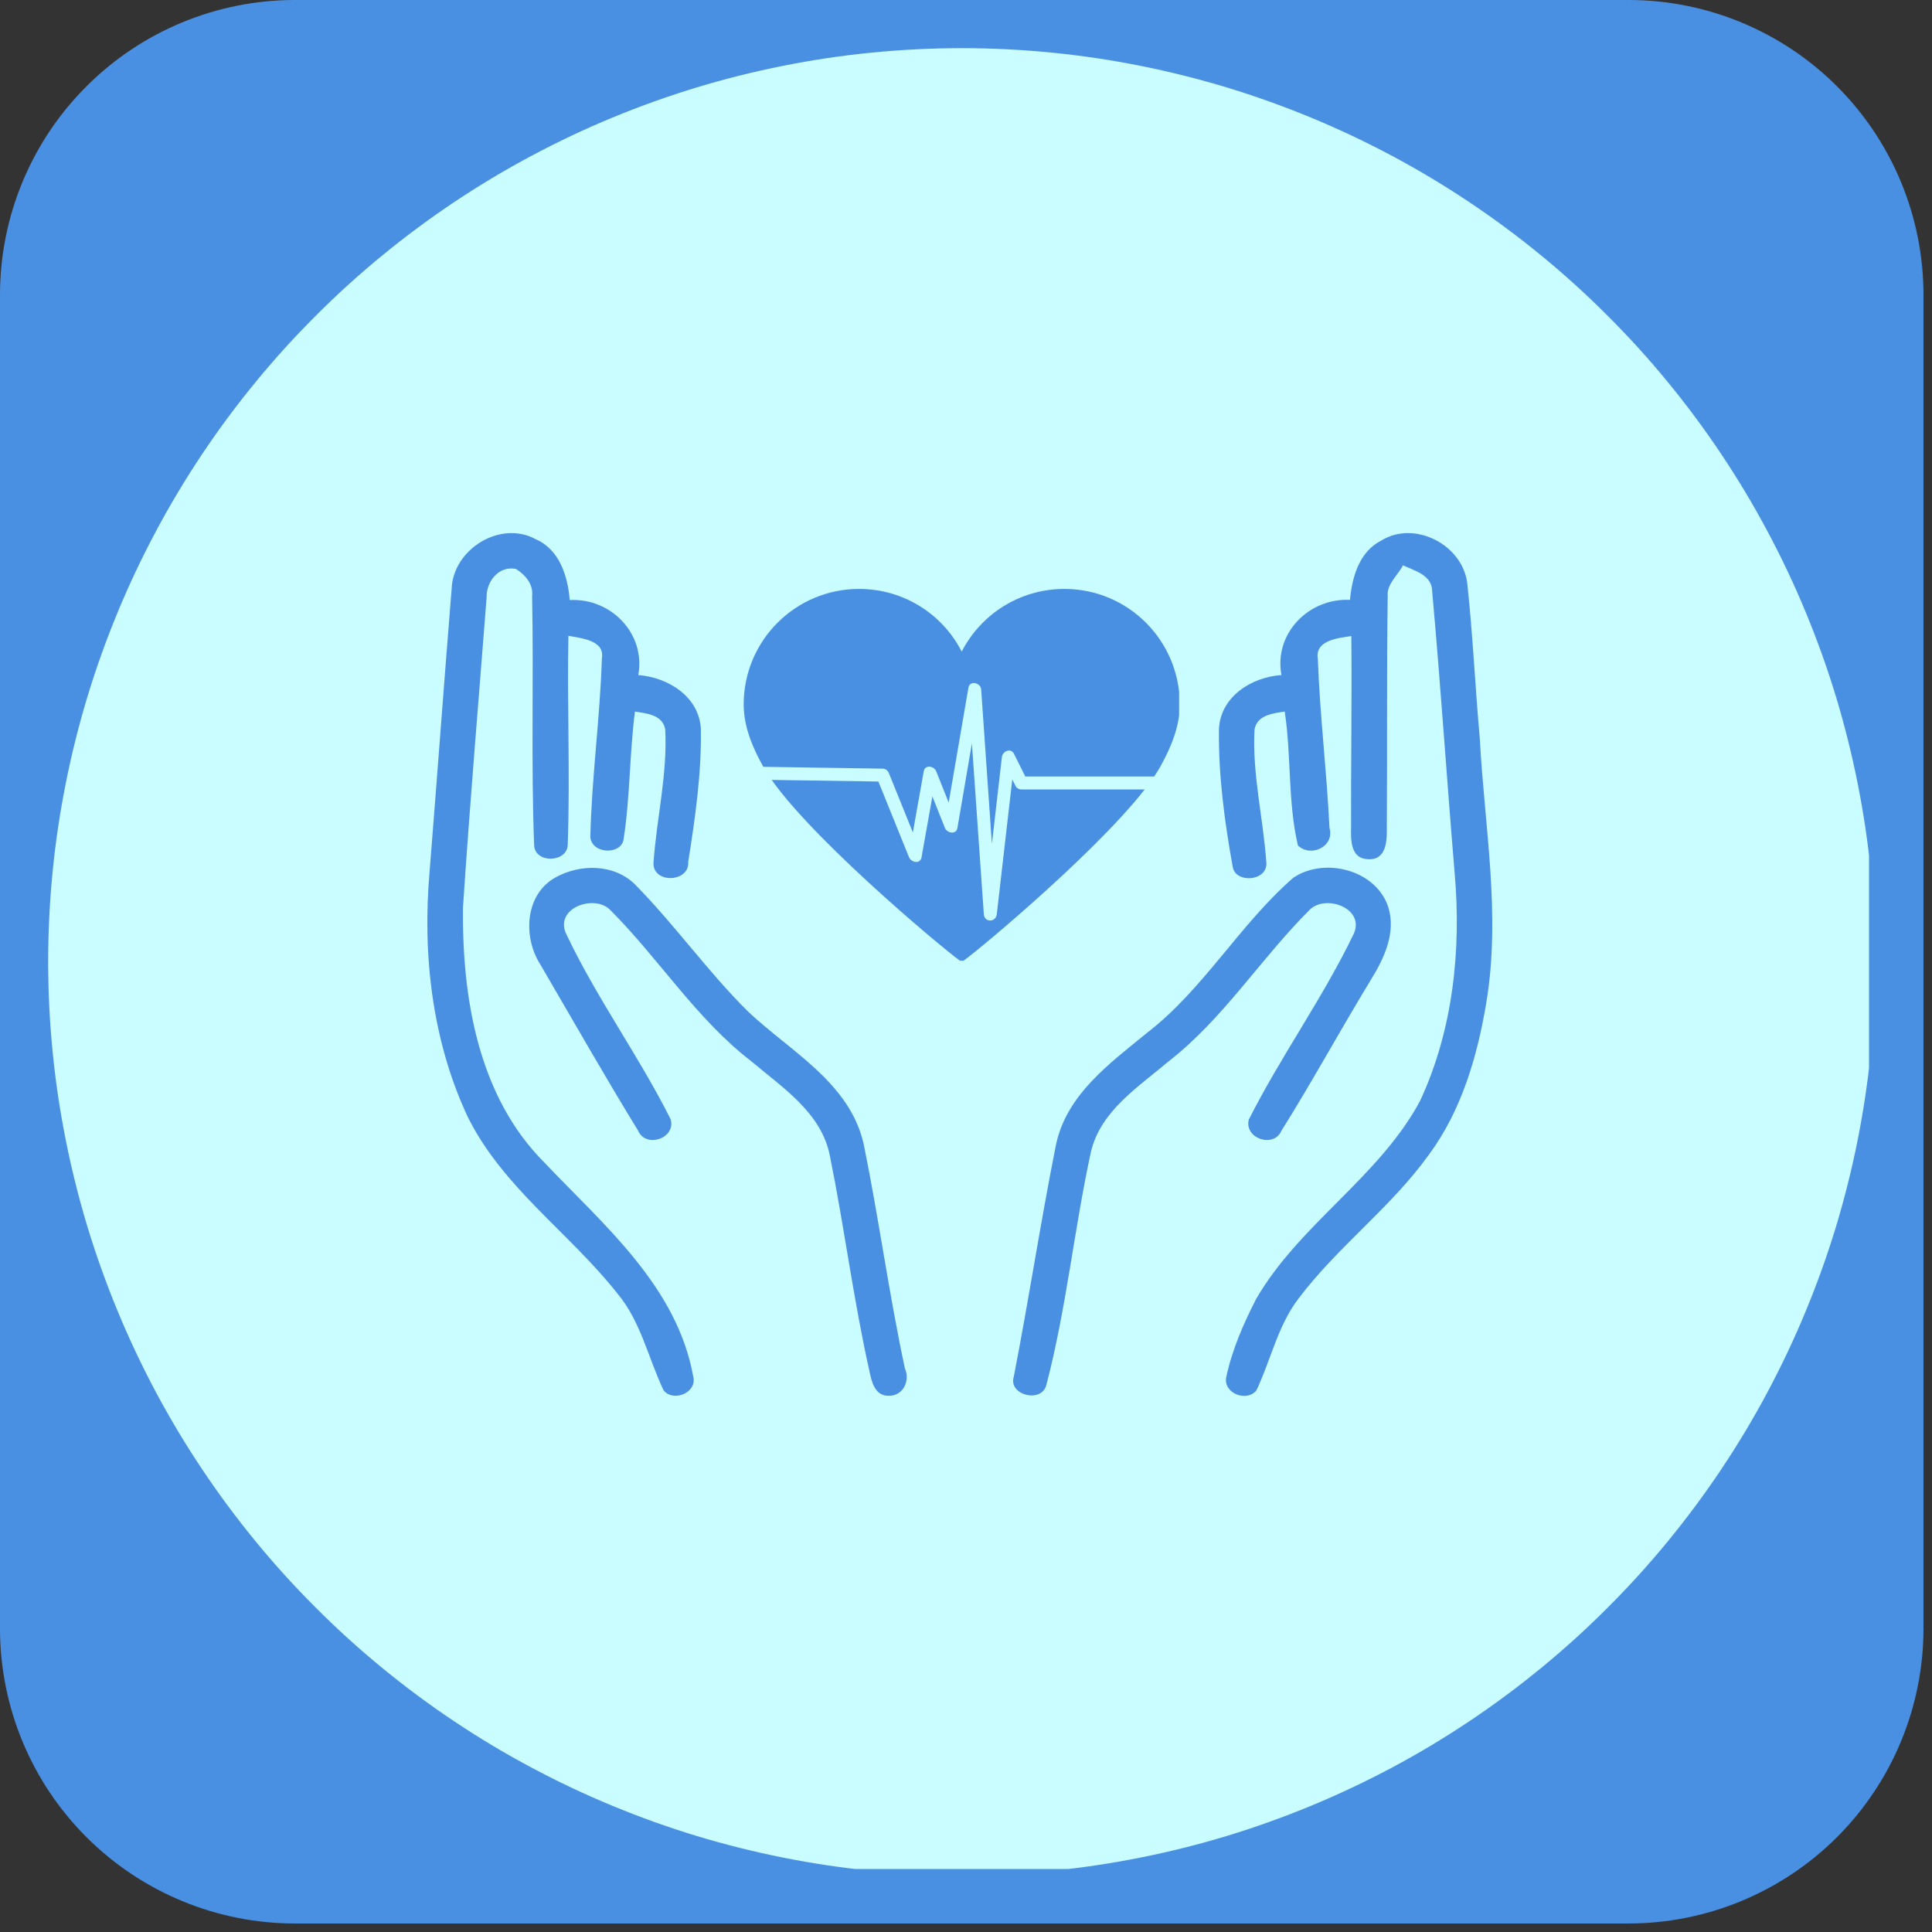 <svg xmlns="http://www.w3.org/2000/svg" xmlns:xlink="http://www.w3.org/1999/xlink" width="150" zoomAndPan="magnify" viewBox="0 0 112.5 112.5" height="150" preserveAspectRatio="xMidYMid meet" version="1.0"><rect x="0" y="0" width="112.5" height="112.5" fill="#333333" stroke="none"/><defs><clipPath id="314bcdd764"><path d="M 0 0 L 112.004 0 L 112.004 112.004 L 0 112.004 Z M 0 0 " clip-rule="nonzero"/></clipPath><clipPath id="2b16a6662c"><path d="M 17.172 0 L 94.828 0 C 99.383 0 103.75 1.809 106.973 5.031 C 110.191 8.25 112.004 12.617 112.004 17.172 L 112.004 94.828 C 112.004 99.383 110.191 103.75 106.973 106.973 C 103.75 110.191 99.383 112.004 94.828 112.004 L 17.172 112.004 C 12.617 112.004 8.25 110.191 5.031 106.973 C 1.809 103.75 0 99.383 0 94.828 L 0 17.172 C 0 12.617 1.809 8.25 5.031 5.031 C 8.25 1.809 12.617 0 17.172 0 Z M 17.172 0 " clip-rule="nonzero"/></clipPath><clipPath id="35b88d0cc1"><path d="M 2.805 2.805 L 108.832 2.805 L 108.832 108.832 L 2.805 108.832 Z M 2.805 2.805 " clip-rule="nonzero"/></clipPath><clipPath id="3f1a7ee353"><path d="M 24.59 31 L 41 31 L 41 81.766 L 24.59 81.766 Z M 24.59 31 " clip-rule="nonzero"/></clipPath><clipPath id="402713628b"><path d="M 70 31 L 87 31 L 87 81.766 L 70 81.766 Z M 70 31 " clip-rule="nonzero"/></clipPath><clipPath id="7e7e650129"><path d="M 30 50 L 53 50 L 53 81.766 L 30 81.766 Z M 30 50 " clip-rule="nonzero"/></clipPath><clipPath id="bbc408ff91"><path d="M 58 50 L 81 50 L 81 81.766 L 58 81.766 Z M 58 50 " clip-rule="nonzero"/></clipPath><clipPath id="e483ac8f52"><path d="M 43.305 34.293 L 68.66 34.293 L 68.66 49.188 L 43.305 49.188 Z M 43.305 34.293 " clip-rule="nonzero"/></clipPath><clipPath id="e81dcb08d9"><path d="M 44.926 43.266 L 66.695 43.266 L 66.695 55.945 L 44.926 55.945 Z M 44.926 43.266 " clip-rule="nonzero"/></clipPath></defs><g clip-path="url(#314bcdd764)"><g clip-path="url(#2b16a6662c)"><path fill="#4a90e2" d="M 0 0 L 112.004 0 L 112.004 112.004 L 0 112.004 Z M 0 0 " fill-opacity="1" fill-rule="nonzero"/></g></g><g clip-path="url(#35b88d0cc1)"><path fill="#cafdff" d="M 109.195 56 C 109.195 57.742 109.109 59.48 108.938 61.215 C 108.77 62.949 108.512 64.668 108.172 66.379 C 107.832 68.086 107.41 69.773 106.906 71.441 C 106.398 73.109 105.812 74.746 105.145 76.355 C 104.48 77.965 103.734 79.539 102.914 81.078 C 102.094 82.613 101.199 84.105 100.23 85.555 C 99.262 87.004 98.227 88.398 97.121 89.746 C 96.016 91.094 94.848 92.383 93.613 93.613 C 92.383 94.848 91.094 96.016 89.746 97.121 C 88.398 98.227 87.004 99.262 85.555 100.23 C 84.105 101.199 82.613 102.094 81.078 102.914 C 79.539 103.734 77.965 104.48 76.355 105.145 C 74.746 105.812 73.109 106.398 71.441 106.906 C 69.773 107.41 68.086 107.832 66.379 108.172 C 64.668 108.512 62.949 108.77 61.215 108.938 C 59.48 109.109 57.742 109.195 56 109.195 C 54.258 109.195 52.52 109.109 50.785 108.938 C 49.051 108.77 47.332 108.512 45.621 108.172 C 43.914 107.832 42.227 107.41 40.559 106.906 C 38.891 106.398 37.254 105.812 35.645 105.145 C 34.035 104.48 32.461 103.734 30.926 102.914 C 29.387 102.094 27.895 101.199 26.445 100.23 C 24.996 99.262 23.602 98.227 22.254 97.121 C 20.906 96.016 19.617 94.848 18.387 93.613 C 17.152 92.383 15.984 91.094 14.879 89.746 C 13.773 88.398 12.738 87.004 11.77 85.555 C 10.801 84.105 9.906 82.613 9.086 81.078 C 8.266 79.539 7.52 77.965 6.855 76.355 C 6.188 74.746 5.602 73.109 5.094 71.441 C 4.59 69.773 4.168 68.086 3.828 66.379 C 3.488 64.668 3.23 62.949 3.062 61.215 C 2.891 59.48 2.805 57.742 2.805 56 C 2.805 54.258 2.891 52.52 3.062 50.785 C 3.23 49.051 3.488 47.332 3.828 45.621 C 4.168 43.914 4.59 42.227 5.094 40.559 C 5.602 38.891 6.188 37.254 6.855 35.645 C 7.52 34.035 8.266 32.461 9.086 30.926 C 9.906 29.387 10.801 27.895 11.77 26.445 C 12.738 24.996 13.773 23.602 14.879 22.254 C 15.984 20.906 17.152 19.617 18.387 18.387 C 19.617 17.152 20.906 15.984 22.254 14.879 C 23.602 13.773 24.996 12.738 26.445 11.77 C 27.895 10.801 29.387 9.906 30.926 9.086 C 32.461 8.266 34.035 7.52 35.645 6.855 C 37.254 6.188 38.891 5.602 40.559 5.094 C 42.227 4.59 43.914 4.168 45.621 3.828 C 47.332 3.488 49.051 3.23 50.785 3.062 C 52.52 2.891 54.258 2.805 56 2.805 C 57.742 2.805 59.48 2.891 61.215 3.062 C 62.949 3.23 64.668 3.488 66.379 3.828 C 68.086 4.168 69.773 4.59 71.441 5.094 C 73.109 5.602 74.746 6.188 76.355 6.855 C 77.965 7.52 79.539 8.266 81.078 9.086 C 82.613 9.906 84.105 10.801 85.555 11.77 C 87.004 12.738 88.398 13.773 89.746 14.879 C 91.094 15.984 92.383 17.152 93.613 18.387 C 94.848 19.617 96.016 20.906 97.121 22.254 C 98.227 23.602 99.262 24.996 100.23 26.445 C 101.199 27.895 102.094 29.387 102.914 30.926 C 103.734 32.461 104.48 34.035 105.145 35.645 C 105.812 37.254 106.398 38.891 106.906 40.559 C 107.41 42.227 107.832 43.914 108.172 45.621 C 108.512 47.332 108.77 49.051 108.938 50.785 C 109.109 52.52 109.195 54.258 109.195 56 Z M 109.195 56 " fill-opacity="1" fill-rule="nonzero"/></g><g clip-path="url(#3f1a7ee353)"><path fill="#4a90e2" d="M 26.301 34.262 C 26.398 31.98 29.129 30.277 31.188 31.395 C 32.582 32 33.062 33.547 33.176 34.941 C 35.562 34.812 37.609 36.883 37.168 39.309 C 38.898 39.438 40.723 40.566 40.812 42.461 C 40.852 45.051 40.48 47.637 40.074 50.191 C 40.164 51.375 38.047 51.477 38.051 50.273 C 38.227 47.668 38.879 45.082 38.734 42.457 C 38.566 41.613 37.652 41.547 36.973 41.434 C 36.656 43.883 36.695 46.375 36.32 48.812 C 36.242 49.797 34.48 49.762 34.375 48.754 C 34.453 45.277 34.938 41.824 35.047 38.352 C 35.238 37.266 33.828 37.168 33.098 37.023 C 33.02 41.074 33.203 45.133 33.059 49.176 C 33.047 50.234 31.164 50.305 31.102 49.223 C 30.918 44.391 31.082 39.547 30.984 34.707 C 31.066 34.016 30.586 33.469 30.043 33.129 C 29.047 32.926 28.316 33.859 28.336 34.777 C 27.871 40.789 27.359 46.801 26.961 52.816 C 26.895 58.062 27.836 63.832 31.703 67.699 C 35.191 71.367 39.422 74.91 40.371 80.172 C 40.598 81.098 39.207 81.664 38.641 80.961 C 37.75 79.09 37.32 76.961 35.961 75.332 C 33.172 71.793 29.258 69.137 27.227 65.016 C 25.16 60.59 24.59 55.57 25.016 50.738 C 25.457 45.25 25.855 39.754 26.301 34.262 Z M 26.301 34.262 " fill-opacity="1" fill-rule="nonzero"/></g><g clip-path="url(#402713628b)"><path fill="#4a90e2" d="M 80.43 31.477 C 82.379 30.27 85.16 31.73 85.438 33.953 C 85.762 36.961 85.898 39.984 86.168 43 C 86.441 48.105 87.402 53.254 86.551 58.363 C 86.031 61.488 85.117 64.648 83.211 67.227 C 81.008 70.305 77.902 72.582 75.625 75.598 C 74.406 77.184 74.004 79.184 73.164 80.957 C 72.59 81.672 71.223 81.125 71.402 80.203 C 71.738 78.605 72.402 77.09 73.141 75.645 C 75.668 71.277 80.293 68.566 82.688 64.109 C 84.617 59.973 85.102 55.277 84.699 50.77 C 84.242 45.324 83.887 39.871 83.395 34.438 C 83.391 33.484 82.383 33.238 81.691 32.918 C 81.402 33.504 80.75 33.988 80.805 34.703 C 80.742 39.191 80.789 43.684 80.754 48.176 C 80.77 48.949 80.738 50.113 79.641 50.031 C 78.641 49.988 78.656 48.91 78.672 48.18 C 78.664 44.465 78.723 40.75 78.688 37.035 C 77.941 37.152 76.547 37.273 76.738 38.375 C 76.855 41.652 77.258 44.918 77.414 48.199 C 77.734 49.281 76.348 49.957 75.578 49.234 C 74.98 46.684 75.203 44.02 74.809 41.434 C 74.121 41.535 73.195 41.637 73.051 42.484 C 72.91 45.098 73.566 47.672 73.742 50.27 C 73.777 51.309 71.98 51.457 71.785 50.5 C 71.305 47.844 70.941 45.129 70.98 42.426 C 71.082 40.555 72.891 39.422 74.617 39.309 C 74.168 36.879 76.219 34.812 78.609 34.93 C 78.734 33.602 79.141 32.133 80.43 31.477 Z M 80.43 31.477 " fill-opacity="1" fill-rule="nonzero"/></g><g clip-path="url(#7e7e650129)"><path fill="#4a90e2" d="M 32.344 51.094 C 33.781 50.293 35.762 50.293 36.98 51.504 C 39.297 53.855 41.215 56.582 43.562 58.906 C 46.035 61.238 49.496 63.047 50.297 66.641 C 51.176 70.965 51.766 75.355 52.691 79.676 C 53.012 80.395 52.598 81.285 51.754 81.277 C 50.922 81.289 50.75 80.43 50.617 79.797 C 49.695 75.672 49.164 71.461 48.328 67.324 C 47.848 64.809 45.594 63.359 43.777 61.82 C 40.559 59.352 38.383 55.84 35.539 52.992 C 34.648 52.066 32.348 52.828 32.934 54.305 C 34.699 58.062 37.188 61.461 39.051 65.172 C 39.379 66.285 37.609 66.883 37.16 65.844 C 35.199 62.645 33.34 59.375 31.449 56.137 C 30.441 54.547 30.57 52.082 32.344 51.094 Z M 32.344 51.094 " fill-opacity="1" fill-rule="nonzero"/></g><g clip-path="url(#bbc408ff91)"><path fill="#4a90e2" d="M 75.312 51.109 C 77.121 49.891 80.113 50.641 80.832 52.801 C 81.316 54.309 80.59 55.82 79.809 57.082 C 78.039 59.988 76.414 62.98 74.609 65.859 C 74.152 66.871 72.449 66.289 72.715 65.199 C 74.582 61.496 77.039 58.105 78.832 54.367 C 79.488 52.895 77.215 52.062 76.281 52.961 C 73.418 55.801 71.246 59.32 68.039 61.809 C 66.289 63.297 64.113 64.664 63.531 67.043 C 62.547 71.555 62.098 76.18 60.93 80.648 C 60.652 81.73 58.703 81.242 59.031 80.172 C 59.91 75.664 60.598 71.117 61.5 66.609 C 62.133 63.715 64.629 61.914 66.785 60.148 C 70.094 57.594 72.184 53.828 75.312 51.109 Z M 75.312 51.109 " fill-opacity="1" fill-rule="nonzero"/></g><g clip-path="url(#e483ac8f52)"><path fill="#4a90e2" d="M 51.766 45.035 C 52.227 46.18 52.691 47.324 53.156 48.473 C 53.367 47.285 53.578 46.098 53.789 44.914 C 53.863 44.504 54.395 44.605 54.516 44.914 C 54.758 45.52 55 46.125 55.242 46.734 C 55.625 44.504 56.008 42.273 56.391 40.047 C 56.465 39.602 57.102 39.746 57.133 40.148 C 57.133 40.164 57.133 40.184 57.137 40.203 C 57.344 43.184 57.551 46.164 57.758 49.145 C 57.953 47.457 58.145 45.77 58.34 44.082 C 58.379 43.746 58.855 43.52 59.043 43.895 C 59.262 44.332 59.484 44.773 59.703 45.215 C 62.207 45.215 64.707 45.215 67.207 45.215 C 67.352 45.004 67.48 44.801 67.586 44.605 C 68.191 43.504 68.699 42.305 68.699 41.02 C 68.699 37.305 65.691 34.293 61.984 34.293 C 59.379 34.293 57.121 35.766 56 37.941 C 54.887 35.766 52.625 34.293 50.027 34.293 C 46.312 34.293 43.305 37.305 43.305 41.02 C 43.305 42.305 43.812 43.504 44.422 44.605 C 44.43 44.621 44.438 44.637 44.449 44.652 C 46.766 44.688 49.082 44.723 51.398 44.758 C 51.582 44.758 51.699 44.875 51.766 45.035 " fill-opacity="1" fill-rule="nonzero"/></g><g clip-path="url(#e81dcb08d9)"><path fill="#4a90e2" d="M 59.145 45.785 C 59.078 45.648 59.012 45.516 58.945 45.383 C 58.645 48 58.344 50.621 58.043 53.238 C 57.988 53.715 57.324 53.73 57.289 53.238 C 57.289 53.219 57.285 53.199 57.285 53.184 C 57.055 49.883 56.824 46.586 56.594 43.289 C 56.312 44.93 56.031 46.57 55.75 48.211 C 55.68 48.621 55.145 48.516 55.023 48.211 C 54.781 47.598 54.535 46.988 54.293 46.375 C 54.082 47.559 53.871 48.738 53.66 49.922 C 53.59 50.332 53.059 50.227 52.934 49.922 C 52.34 48.449 51.742 46.977 51.148 45.508 C 49.074 45.477 47.004 45.445 44.934 45.414 C 47.688 49.312 55.875 56.035 55.984 55.992 C 55.984 55.992 55.988 55.988 56 55.988 C 56.016 55.988 56.023 55.992 56.023 55.992 C 56.125 56.031 63.578 49.914 66.656 45.969 C 64.262 45.969 61.867 45.969 59.473 45.969 C 59.344 45.969 59.203 45.898 59.145 45.785 " fill-opacity="1" fill-rule="nonzero"/></g></svg>